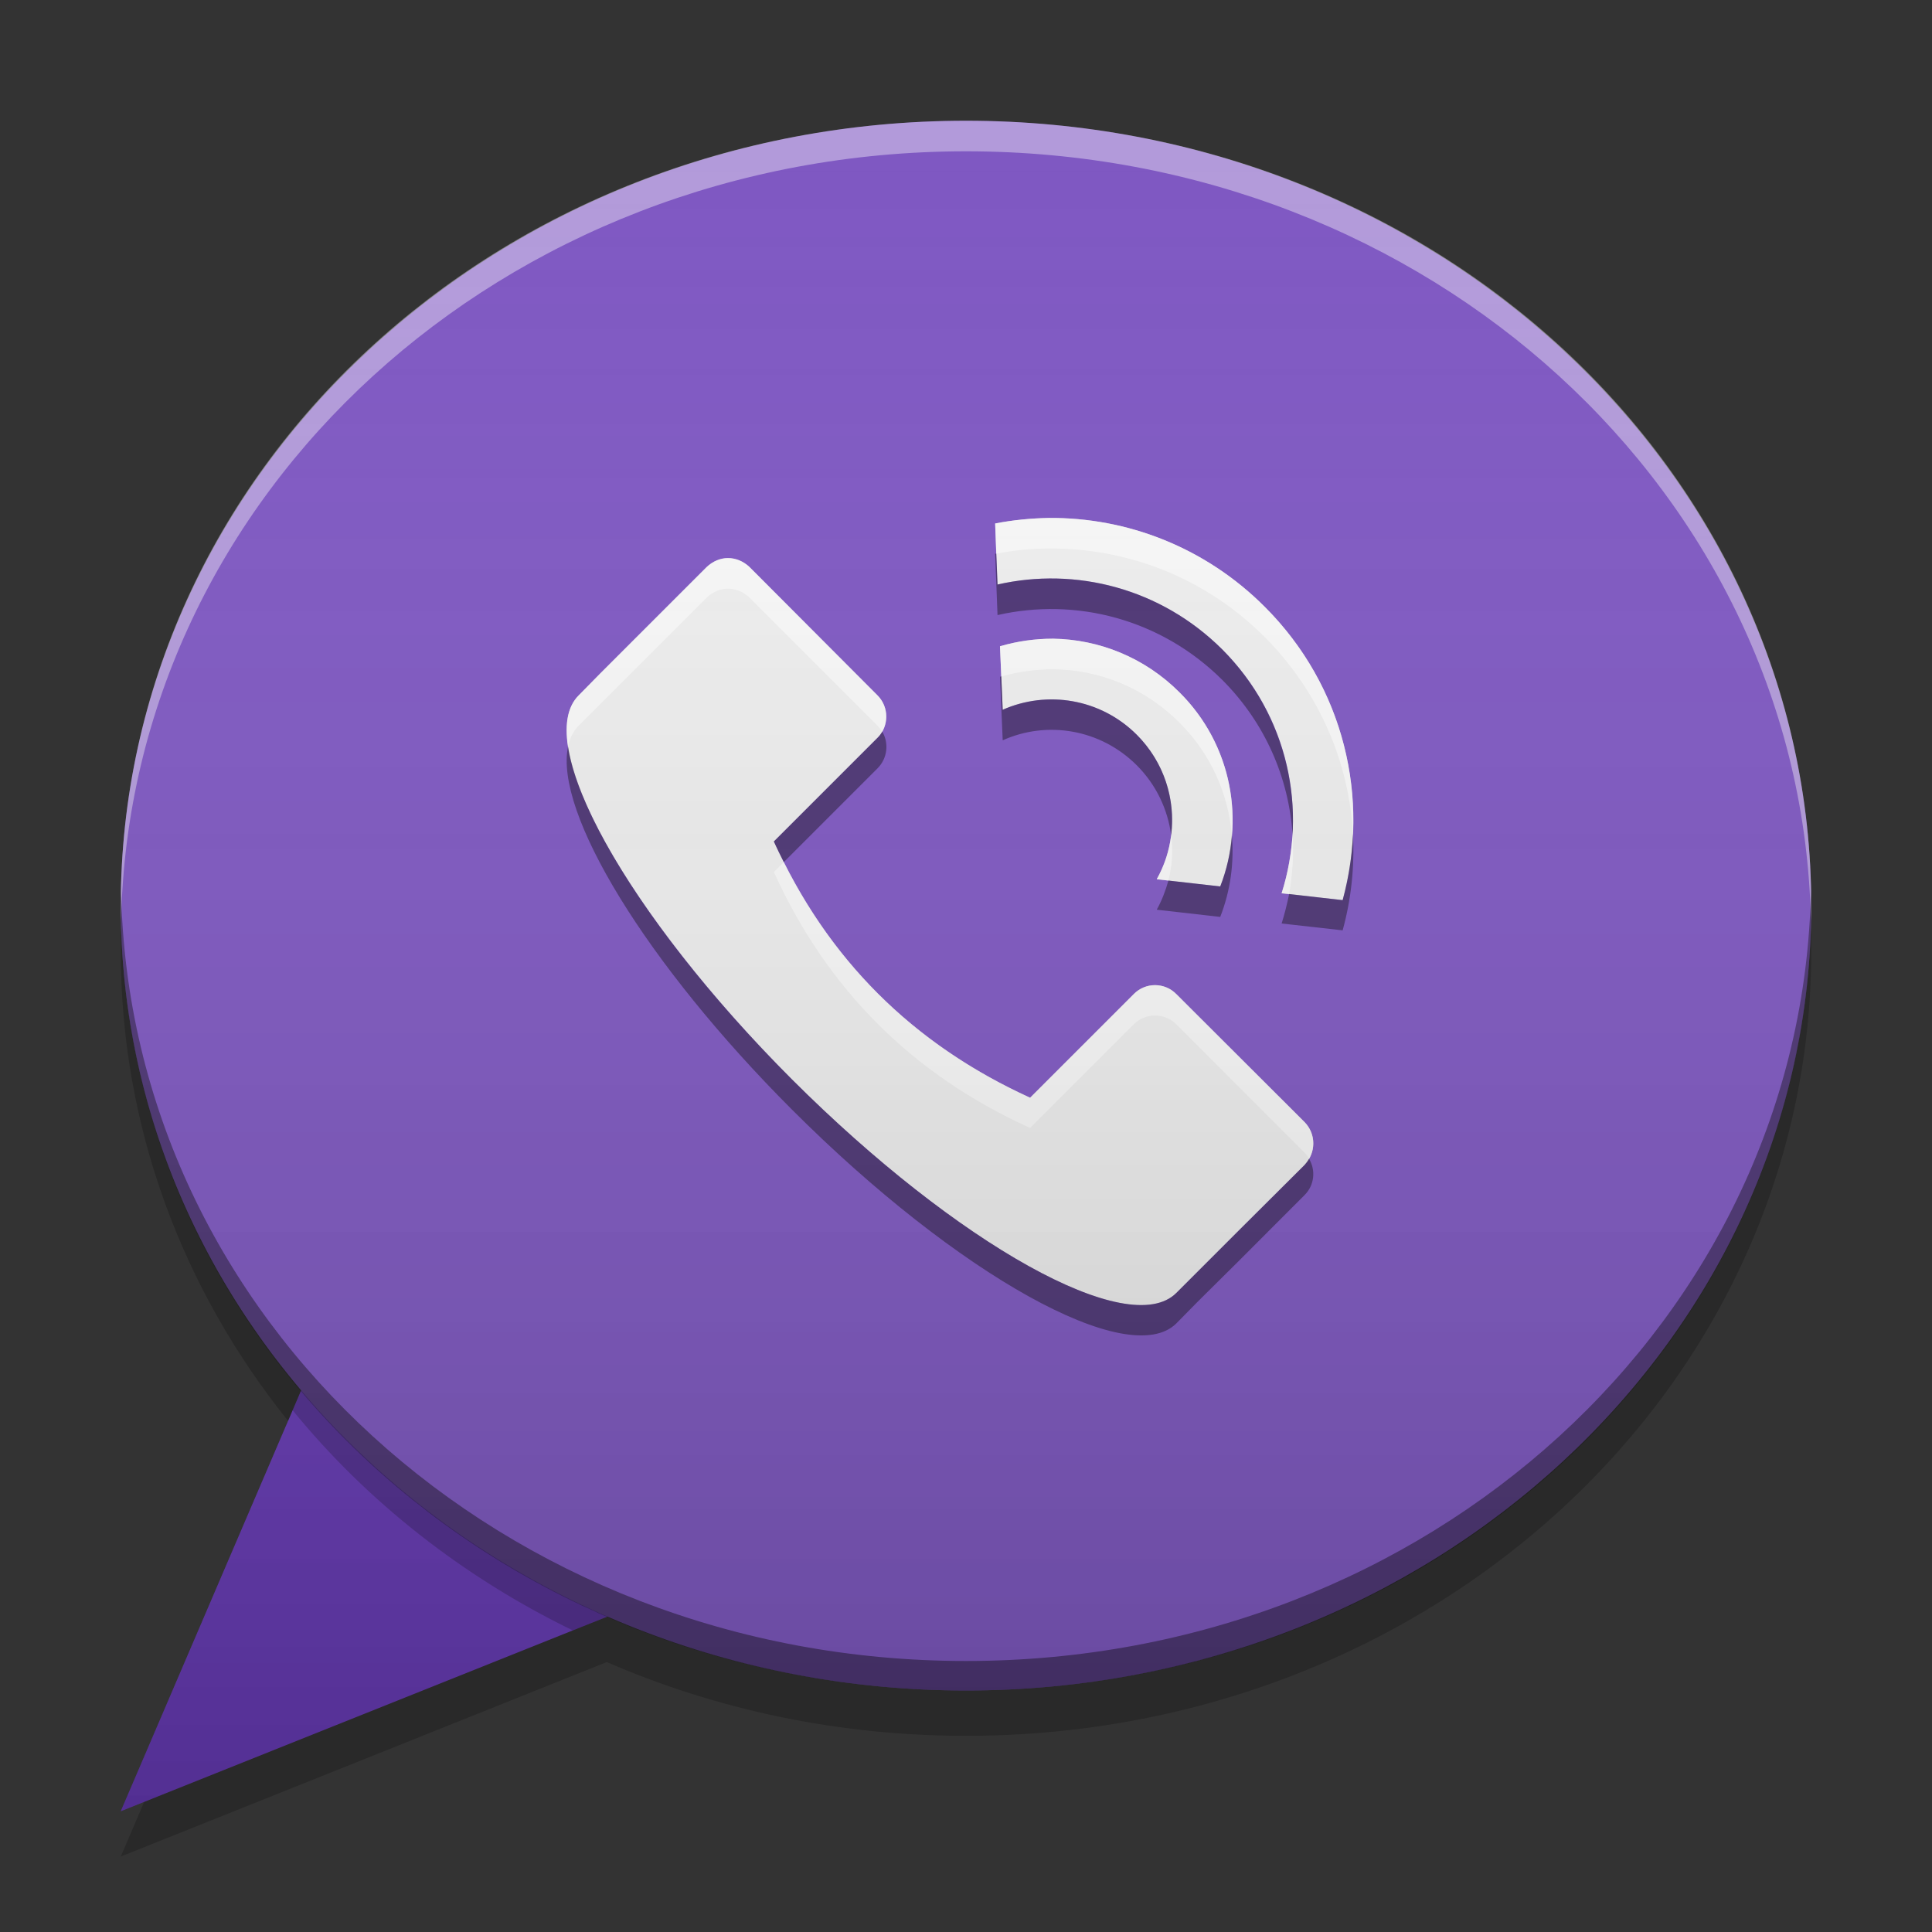 
<svg xmlns="http://www.w3.org/2000/svg" xmlns:xlink="http://www.w3.org/1999/xlink" width="22" height="22" viewBox="0 0 22 22" version="1.1">
<rect x="0" y="0" width="22" height="22" fill="#333333" stroke="none"/>
<defs>
<linearGradient id="linear0" gradientUnits="userSpaceOnUse" x1="34" y1="60" x2="34" y2="4" gradientTransform="matrix(0.344,0,0,0.344,0,0)">
<stop offset="0" style="stop-color:rgb(0%,0%,0%);stop-opacity:0.2;"/>
<stop offset="1" style="stop-color:rgb(100%,100%,100%);stop-opacity:0;"/>
</linearGradient>
</defs>
<g id="surface1">
<path style=" stroke:none;fill-rule:nonzero;fill:rgb(40.392%,22.745%,71.765%);fill-opacity:1;" d="M 3.438 15.812 L 1.375 20.625 L 8.25 17.875 Z M 3.438 15.812 "/>
<path style=" stroke:none;fill-rule:nonzero;fill:rgb(49.412%,34.118%,76.078%);fill-opacity:1;" d="M 11 1.375 C 16.316 1.375 20.625 5.375 20.625 10.312 C 20.625 15.25 16.316 19.25 11 19.25 C 5.684 19.25 1.375 15.25 1.375 10.312 C 1.375 5.375 5.684 1.375 11 1.375 Z M 11 1.375 "/>
<path style=" stroke:none;fill-rule:nonzero;fill:rgb(93.333%,93.333%,93.333%);fill-opacity:1;" d="M 11.941 5.898 C 11.738 5.902 11.531 5.922 11.332 5.961 L 11.359 6.656 C 12.25 6.453 13.219 6.699 13.918 7.395 C 14.672 8.148 14.895 9.223 14.594 10.172 L 15.289 10.25 C 15.605 9.098 15.309 7.816 14.402 6.91 C 13.723 6.23 12.832 5.891 11.941 5.898 Z M 8.289 6.355 C 8.203 6.355 8.117 6.391 8.047 6.457 L 6.832 7.672 L 6.59 7.918 C 6.051 8.453 7.137 10.406 9.02 12.293 C 10.906 14.176 12.855 15.262 13.395 14.723 L 14.102 14.016 L 14.855 13.266 C 14.988 13.129 14.988 12.914 14.855 12.777 L 13.395 11.32 C 13.262 11.184 13.043 11.184 12.91 11.32 L 11.73 12.5 C 10.391 11.891 9.418 10.918 8.812 9.582 L 9.992 8.402 C 10.125 8.27 10.125 8.051 9.992 7.918 L 8.535 6.457 C 8.465 6.391 8.379 6.355 8.289 6.355 Z M 11.992 7.273 C 11.789 7.273 11.586 7.301 11.387 7.359 L 11.418 8.082 C 11.922 7.859 12.531 7.953 12.945 8.367 C 13.391 8.816 13.465 9.488 13.172 10.012 L 13.895 10.094 C 14.184 9.355 14.031 8.48 13.43 7.883 C 13.031 7.484 12.512 7.281 11.992 7.273 Z M 11.992 7.273 "/>
<path style=" stroke:none;fill-rule:nonzero;fill:rgb(100%,100%,100%);fill-opacity:0.6;" d="M 11.941 5.898 C 11.738 5.902 11.531 5.922 11.332 5.961 L 11.344 6.305 C 11.543 6.266 11.742 6.246 11.941 6.246 C 12.832 6.238 13.723 6.574 14.402 7.254 C 15.027 7.883 15.363 8.684 15.406 9.5 C 15.449 8.566 15.117 7.625 14.402 6.91 C 13.723 6.23 12.832 5.891 11.941 5.898 Z M 8.289 6.355 C 8.203 6.355 8.117 6.391 8.047 6.457 L 6.832 7.672 L 6.59 7.918 C 6.465 8.043 6.43 8.242 6.469 8.5 C 6.488 8.406 6.527 8.324 6.59 8.262 L 8.047 6.805 C 8.117 6.738 8.203 6.703 8.289 6.703 C 8.379 6.703 8.465 6.738 8.535 6.805 L 9.992 8.262 C 10.012 8.285 10.031 8.309 10.047 8.332 C 10.121 8.199 10.105 8.031 9.992 7.918 L 8.535 6.457 C 8.465 6.391 8.379 6.355 8.289 6.355 Z M 11.992 7.273 C 11.789 7.273 11.586 7.301 11.387 7.359 L 11.402 7.703 C 11.594 7.648 11.793 7.621 11.992 7.621 C 12.512 7.625 13.031 7.828 13.43 8.227 C 13.789 8.586 13.988 9.043 14.027 9.508 C 14.078 8.926 13.879 8.328 13.43 7.883 C 13.031 7.484 12.512 7.281 11.992 7.273 Z M 14.719 9.504 C 14.703 9.727 14.664 9.953 14.594 10.172 L 14.68 10.18 C 14.719 9.957 14.734 9.73 14.719 9.504 Z M 13.336 9.508 C 13.316 9.684 13.262 9.855 13.172 10.012 L 13.305 10.027 C 13.348 9.859 13.359 9.68 13.336 9.508 Z M 8.926 9.816 L 8.812 9.93 C 9.418 11.266 10.391 12.238 11.73 12.844 L 12.91 11.664 C 13.043 11.531 13.262 11.531 13.395 11.664 L 14.855 13.125 C 14.875 13.145 14.891 13.168 14.906 13.195 C 14.984 13.062 14.969 12.891 14.855 12.777 L 13.395 11.32 C 13.262 11.184 13.043 11.184 12.91 11.32 L 11.73 12.5 C 10.473 11.926 9.535 11.035 8.926 9.816 Z M 8.926 9.816 "/>
<path style=" stroke:none;fill-rule:nonzero;fill:rgb(0%,0%,0%);fill-opacity:0.4;" d="M 11.344 6.305 C 11.34 6.305 11.336 6.305 11.332 6.305 L 11.359 7.004 C 12.25 6.801 13.219 7.047 13.918 7.742 C 14.41 8.234 14.676 8.863 14.719 9.504 C 14.762 8.746 14.496 7.977 13.918 7.395 C 13.219 6.699 12.25 6.453 11.359 6.656 Z M 11.402 7.703 C 11.395 7.703 11.391 7.703 11.387 7.707 L 11.418 8.43 C 11.922 8.203 12.531 8.301 12.945 8.715 C 13.168 8.938 13.297 9.219 13.336 9.508 C 13.387 9.102 13.258 8.68 12.945 8.367 C 12.531 7.953 11.922 7.859 11.418 8.082 Z M 10.047 8.332 C 10.031 8.355 10.016 8.383 9.992 8.402 L 8.812 9.582 C 8.848 9.664 8.887 9.738 8.926 9.816 L 9.992 8.75 C 10.105 8.637 10.125 8.465 10.047 8.332 Z M 6.469 8.5 C 6.309 9.246 7.352 10.969 9.02 12.637 C 10.906 14.523 12.855 15.605 13.395 15.07 L 13.637 14.824 L 14.102 14.363 L 14.855 13.609 C 14.969 13.496 14.984 13.324 14.906 13.195 C 14.891 13.219 14.875 13.242 14.855 13.266 L 14.102 14.016 L 13.395 14.723 C 12.855 15.262 10.906 14.176 9.02 12.293 C 7.57 10.844 6.598 9.355 6.469 8.5 Z M 15.406 9.5 C 15.395 9.75 15.355 10.004 15.289 10.25 L 14.68 10.18 C 14.656 10.293 14.629 10.406 14.594 10.516 L 15.289 10.594 C 15.387 10.238 15.426 9.867 15.406 9.5 Z M 14.027 9.508 C 14.012 9.707 13.969 9.906 13.895 10.094 L 13.305 10.027 C 13.273 10.141 13.23 10.254 13.172 10.359 L 13.895 10.441 C 14.012 10.141 14.055 9.824 14.027 9.508 Z M 14.027 9.508 "/>
<path style=" stroke:none;fill-rule:nonzero;fill:rgb(100%,100%,100%);fill-opacity:0.4;" d="M 11 1.375 C 5.668 1.375 1.375 5.359 1.375 10.312 C 1.375 10.371 1.375 10.43 1.379 10.488 C 1.477 5.617 5.73 1.723 11 1.723 C 16.27 1.723 20.523 5.617 20.621 10.488 C 20.625 10.43 20.625 10.371 20.625 10.312 C 20.625 5.359 16.332 1.375 11 1.375 Z M 11 1.375 "/>
<path style=" stroke:none;fill-rule:nonzero;fill:rgb(0%,0%,0%);fill-opacity:0.4;" d="M 1.379 10.145 C 1.375 10.199 1.375 10.258 1.375 10.312 C 1.375 15.266 5.668 19.25 11 19.25 C 16.332 19.25 20.625 15.266 20.625 10.312 C 20.625 10.258 20.625 10.199 20.621 10.145 C 20.527 15.02 16.273 18.914 11 18.914 C 5.727 18.914 1.473 15.02 1.379 10.145 Z M 1.379 10.145 "/>
<path style=" stroke:none;fill-rule:nonzero;fill:rgb(0%,0%,0%);fill-opacity:0.2;" d="M 3.426 15.84 L 3.332 16.059 C 4.18 17.098 5.27 17.957 6.523 18.566 L 6.91 18.41 C 5.543 17.816 4.348 16.93 3.426 15.84 Z M 3.426 15.84 "/>
<path style=" stroke:none;fill-rule:nonzero;fill:url(#linear0);" d="M 11 1.375 C 5.668 1.375 1.375 5.359 1.375 10.312 C 1.375 12.402 2.141 14.32 3.426 15.84 L 1.375 20.625 L 6.91 18.41 C 8.152 18.949 9.535 19.25 11 19.25 C 16.332 19.25 20.625 15.266 20.625 10.312 C 20.625 5.359 16.332 1.375 11 1.375 Z M 11 1.375 "/>
<path style=" stroke:none;fill-rule:nonzero;fill:rgb(0%,0%,0%);fill-opacity:0.2;" d="M 20.621 10.57 C 20.473 15.402 16.238 19.25 11 19.25 C 9.535 19.25 8.152 18.949 6.91 18.41 L 1.641 20.52 L 1.375 21.141 L 6.91 18.926 C 8.152 19.465 9.535 19.766 11 19.766 C 16.332 19.766 20.625 15.781 20.625 10.828 C 20.625 10.742 20.621 10.656 20.621 10.57 Z M 1.379 10.574 C 1.375 10.656 1.375 10.742 1.375 10.828 C 1.375 12.84 2.082 14.688 3.281 16.18 L 3.426 15.84 C 2.195 14.383 1.441 12.562 1.379 10.574 Z M 1.379 10.574 "/>
</g>
</svg>
